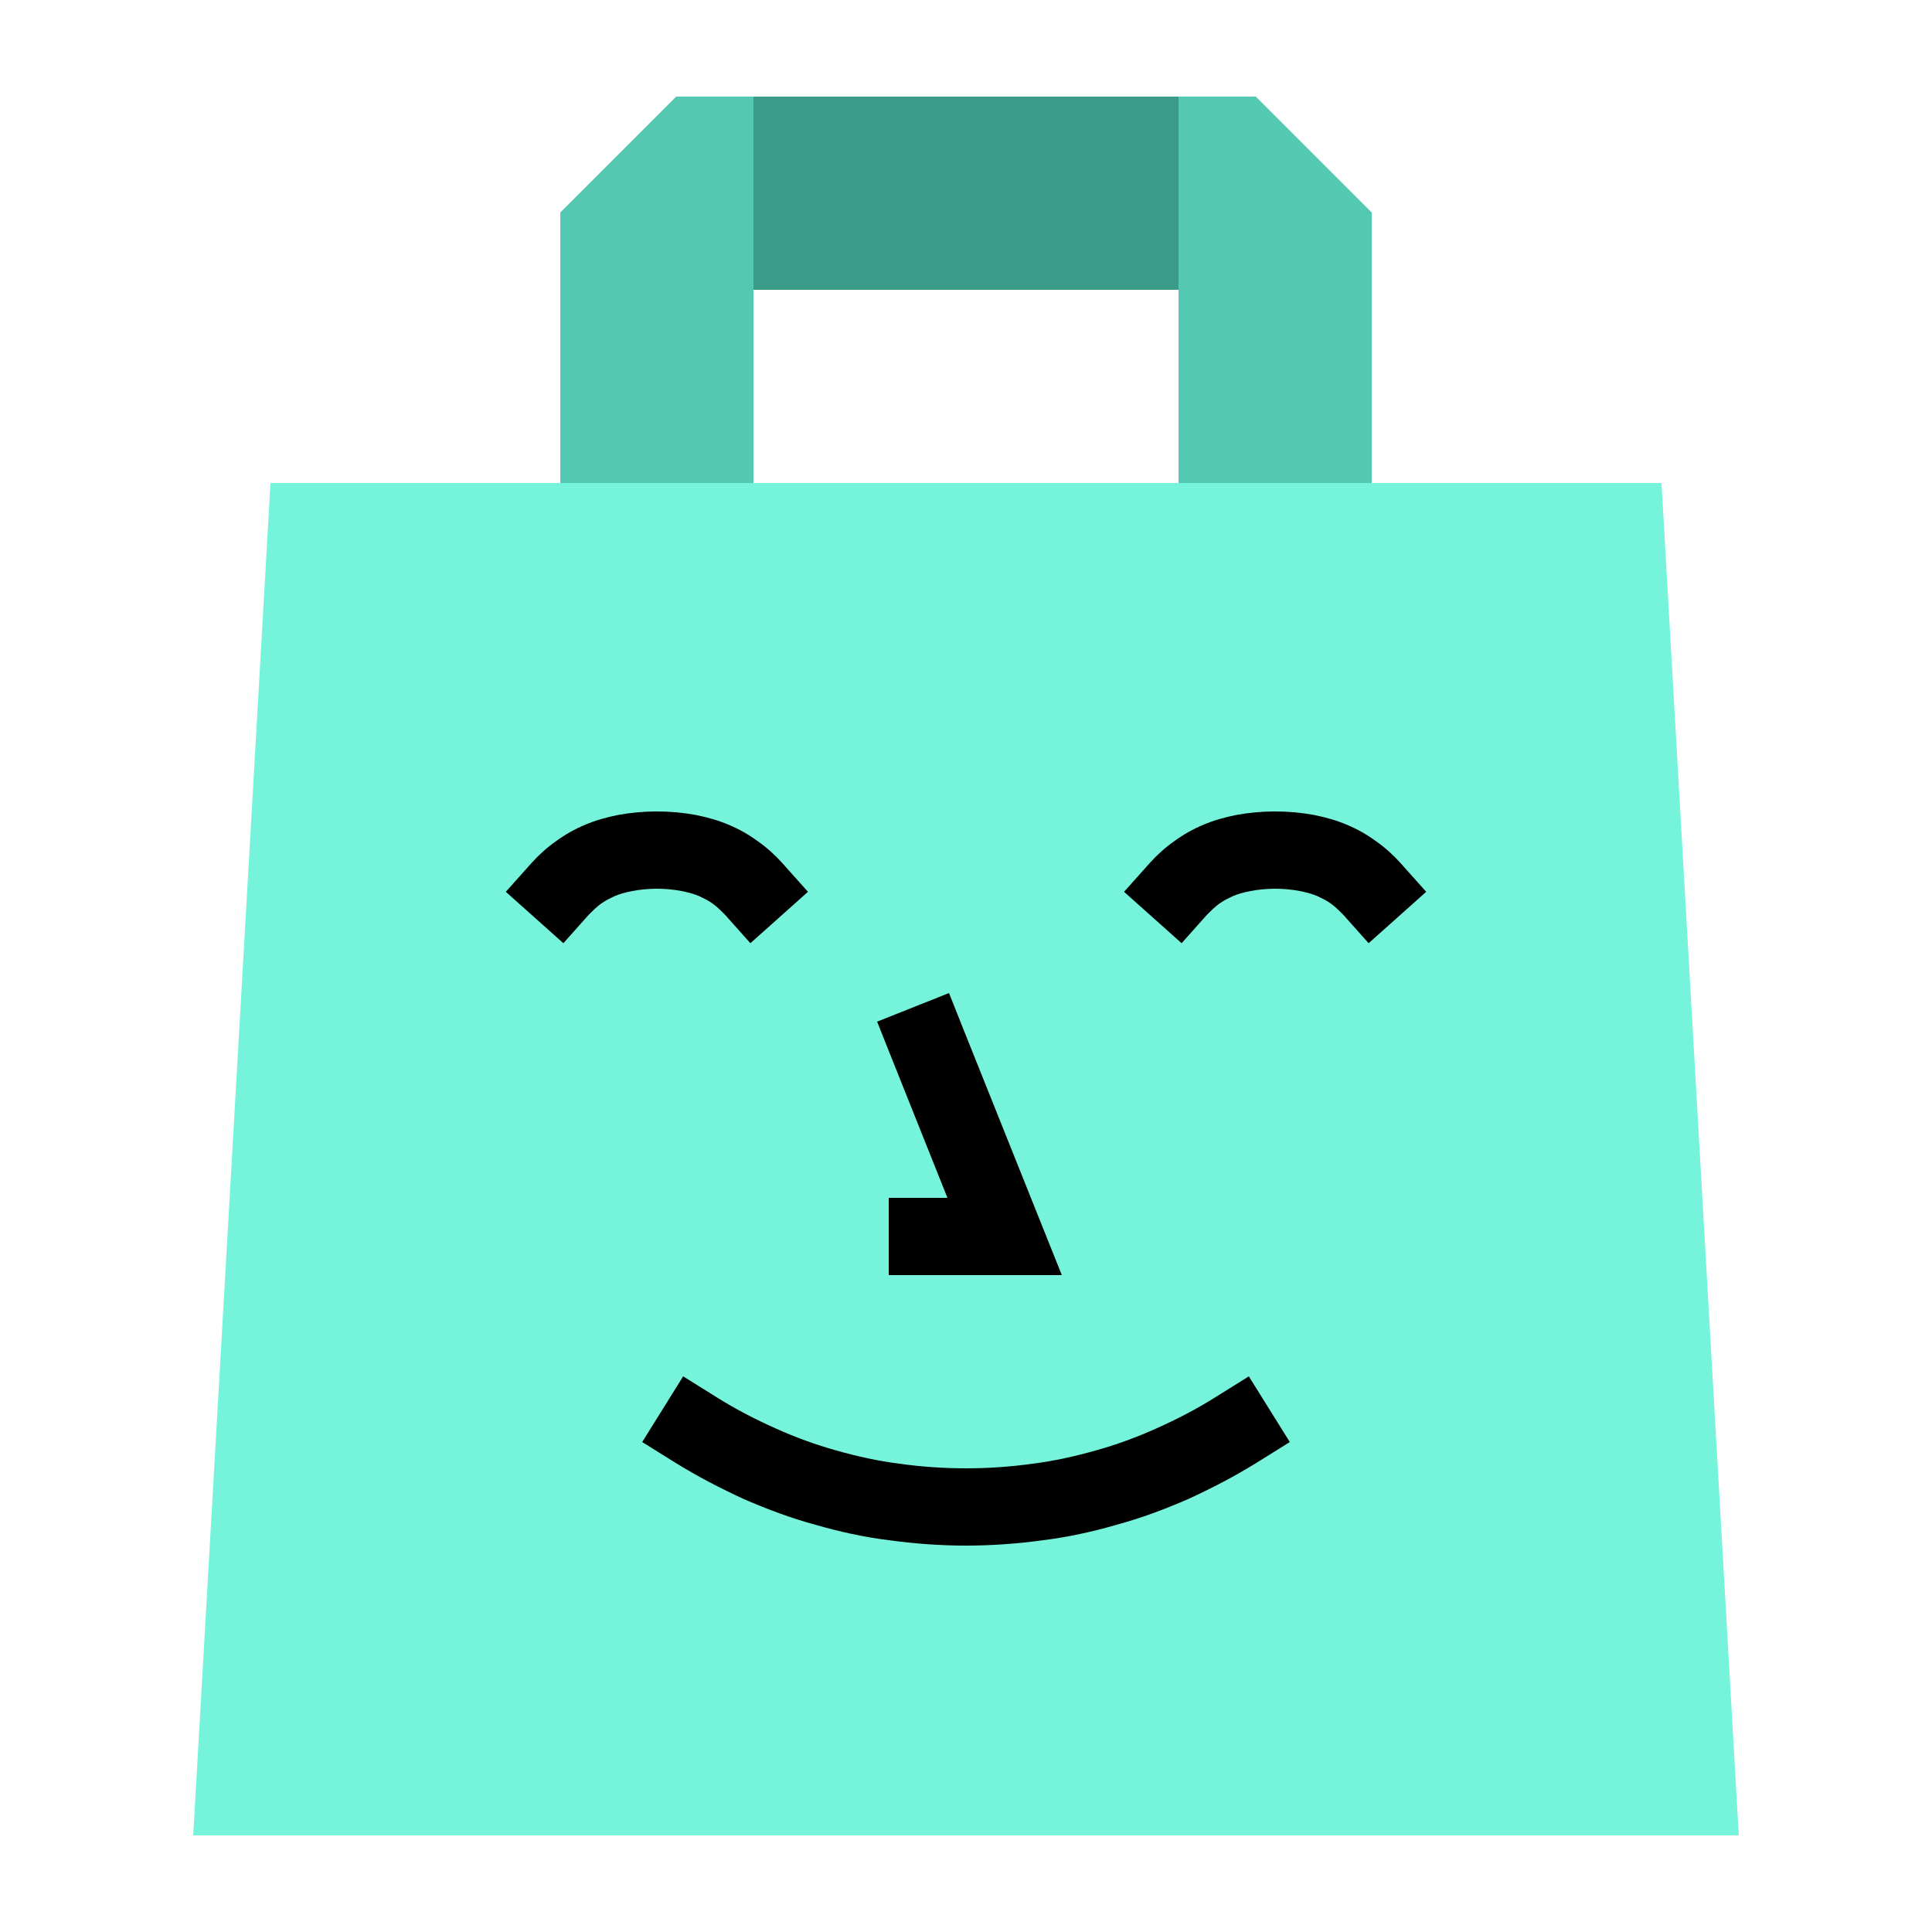 <?xml version="1.0" encoding="UTF-8" standalone="no"?><!-- Generator: Gravit.io --><svg xmlns="http://www.w3.org/2000/svg" xmlns:xlink="http://www.w3.org/1999/xlink" style="isolation:isolate" viewBox="0 0 500 500" width="500pt" height="500pt"><defs><clipPath id="_clipPath_OkooRZ2SQA2OBxQNnN1PXwlwXra0WpgF"><rect width="500" height="500"/></clipPath></defs><g clip-path="url(#_clipPath_OkooRZ2SQA2OBxQNnN1PXwlwXra0WpgF)"><g><path d=" M 70 125 L 430 125 L 450 475 L 50 475 L 70 125 Z " fill="rgb(118,244,219)"/><path d=" M 314.7 361.5 L 323.2 356.2 L 333.8 373.2 L 325.3 378.5 C 319.5 382.1 313.5 385.2 307.4 388 C 301.4 390.6 295.3 392.9 289 394.6 C 282.8 396.4 276.4 397.8 270 398.6 C 263.4 399.5 256.7 400 250 400 C 243.3 400 236.6 399.5 230 398.6 C 223.6 397.8 217.2 396.4 211 394.6 C 204.7 392.9 198.6 390.6 192.6 388 C 186.5 385.2 180.5 382.1 174.7 378.5 L 166.2 373.2 L 176.8 356.2 L 185.3 361.5 C 190.2 364.6 195.4 367.3 200.8 369.7 C 205.9 372 211.1 373.9 216.5 375.4 C 221.8 376.9 227.2 378.1 232.7 378.8 C 238.5 379.6 244.2 380 250 380 C 255.8 380 261.5 379.6 267.3 378.8 C 272.8 378.1 278.2 376.9 283.5 375.4 C 288.9 373.9 294.1 372 299.2 369.7 C 304.6 367.3 309.8 364.6 314.7 361.5 Z " fill="rgb(0,0,0)"/><path d=" M 230.7 273.7 L 227 264.4 L 245.6 257 L 249.3 266.3 L 274.8 330 L 240 330 L 230 330 L 230 310 L 240 310 L 245.2 310 L 230.7 273.7 Z " fill="rgb(0,0,0)"/><path d=" M 152.4 236.7 L 145.8 244.1 L 130.9 230.8 L 137.6 223.3 C 139.5 221.2 141.6 219.3 143.9 217.7 C 146.2 216 148.7 214.6 151.3 213.5 C 154.1 212.3 157 211.5 160 210.9 C 163.3 210.3 166.6 210 170 210 C 173.4 210 176.7 210.3 180 210.9 C 183 211.5 185.9 212.3 188.7 213.5 C 191.3 214.6 193.8 216 196.1 217.7 C 198.4 219.3 200.5 221.2 202.4 223.3 L 209.1 230.8 L 194.2 244.1 L 187.6 236.7 C 186.6 235.7 185.6 234.7 184.5 233.9 C 183.4 233.1 182.2 232.5 180.9 231.9 C 179.5 231.3 177.9 230.9 176.4 230.6 C 174.3 230.2 172.1 230 170 230 C 167.9 230 165.7 230.2 163.6 230.6 C 162.1 230.9 160.5 231.3 159.1 231.9 C 157.8 232.5 156.6 233.1 155.5 233.9 C 154.4 234.7 153.4 235.7 152.4 236.7 Z " fill="rgb(0,0,0)"/><path d=" M 312.4 236.7 L 305.8 244.1 L 290.9 230.8 L 297.6 223.3 C 299.5 221.2 301.6 219.3 303.9 217.7 C 306.2 216 308.7 214.6 311.3 213.5 C 314.1 212.3 317 211.5 320 210.9 C 323.3 210.3 326.6 210 330 210 C 333.4 210 336.7 210.3 340 210.9 C 343 211.5 345.9 212.3 348.7 213.5 C 351.3 214.6 353.8 216 356.1 217.7 C 358.4 219.3 360.5 221.2 362.4 223.3 L 369.1 230.8 L 354.2 244.1 L 347.6 236.7 C 346.6 235.7 345.6 234.7 344.5 233.9 C 343.4 233.1 342.2 232.5 340.9 231.9 C 339.5 231.3 337.9 230.9 336.4 230.6 C 334.3 230.2 332.1 230 330 230 C 327.9 230 325.7 230.2 323.6 230.6 C 322.1 230.9 320.5 231.3 319.1 231.9 C 317.8 232.5 316.6 233.1 315.5 233.9 C 314.4 234.7 313.4 235.7 312.4 236.7 Z " fill="rgb(0,0,0)"/><path d=" M 145 125 L 195 125 L 195 25 L 175 25 L 145 55 L 145 125 Z " fill="rgb(85,200,177)"/><path d=" M 305 125 L 305 25 L 325 25 L 355 55 L 355 125 L 305 125 Z " fill="rgb(85,200,177)"/><rect x="195" y="25" width="110" height="50" transform="matrix(1,0,0,1,0,0)" fill="rgb(57,155,136)"/></g></g></svg>